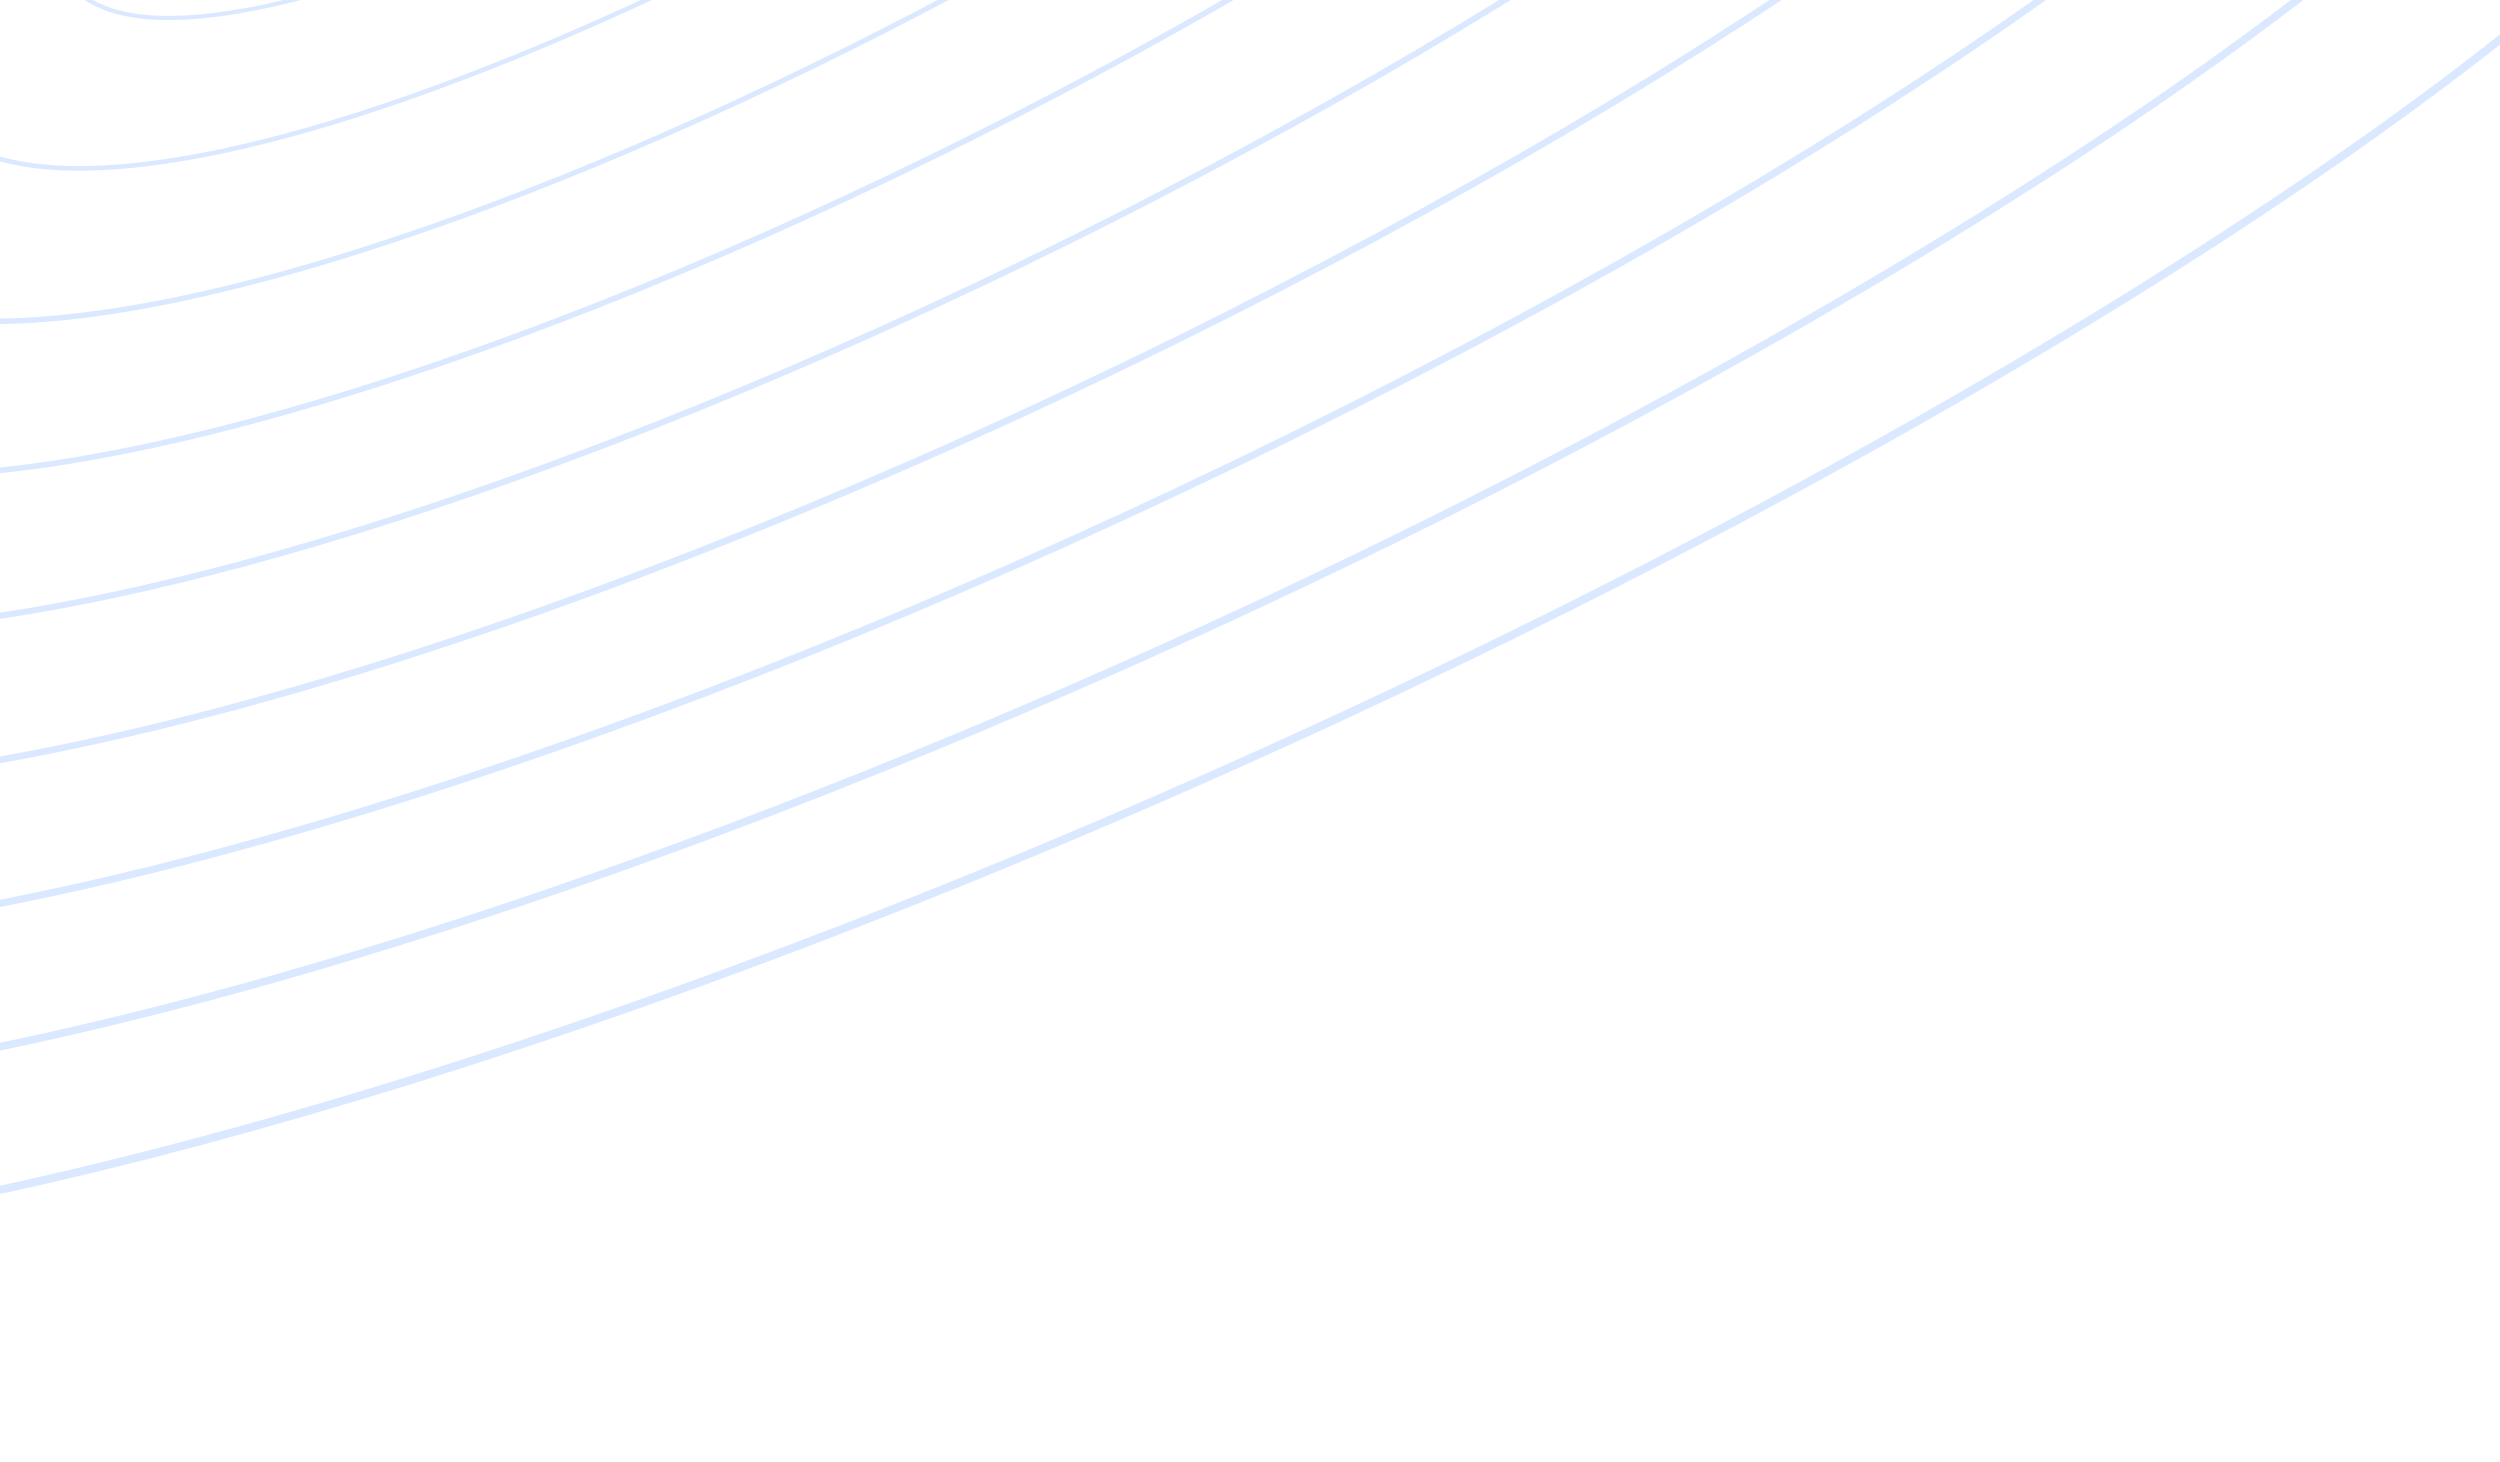 <svg width="390" height="228" viewBox="0 0 390 228" fill="none" xmlns="http://www.w3.org/2000/svg">
<g opacity="0.3">
<path d="M31.693 178.554C20.504 181.552 9.638 184.191 -0.85 186.451C-58.426 198.872 -102.733 199.763 -132.539 189.098C-163.034 178.191 -177.481 155.291 -175.483 121.031C-169.414 17.024 -154.207 -50.505 -144.145 -95.186C-139.616 -115.297 -136.038 -131.185 -134.997 -143.196C-133.267 -163.186 -111.318 -194.99 -77.722 -226.2C-41.565 -259.784 -0.071 -285.374 36.128 -296.405C86.052 -311.62 136.953 -340.613 170.86 -362.258C210.359 -387.471 250.176 -417.759 277.369 -443.279C294.922 -459.755 315.813 -465.752 337.775 -460.625C375.801 -451.745 412.124 -410.732 432.566 -353.594C442.253 -326.513 452.272 -298.506 460.204 -271.016C468.976 -240.622 474.165 -214.142 476.076 -190.068C478.352 -161.322 476.14 -135.154 469.314 -110.076C461.691 -82.075 448.526 -56.032 429.067 -30.456C395.834 13.224 289.397 79.131 170.236 129.817C121.489 150.55 74.25 167.146 31.692 178.549L31.693 178.554ZM307.299 -459.102C296.953 -456.329 287.168 -450.718 278.254 -442.352C251.005 -416.776 211.117 -386.435 171.557 -361.183C137.581 -339.498 86.568 -310.439 36.501 -295.182C0.487 -284.205 -40.827 -258.725 -76.844 -225.266C-110.216 -194.265 -132.008 -162.776 -133.712 -143.088C-134.761 -130.986 -138.348 -115.066 -142.886 -94.908C-152.941 -50.264 -168.13 17.199 -174.195 121.103C-176.157 154.734 -161.993 177.209 -132.093 187.906C-102.519 198.484 -58.452 197.578 -1.115 185.212C49.169 174.367 108.248 154.81 169.734 128.655C288.711 78.049 394.93 12.31 428.042 -31.21C447.399 -56.653 460.491 -82.549 468.072 -110.393C474.86 -135.33 477.061 -161.355 474.793 -189.953C470.543 -243.609 450.618 -299.298 431.353 -353.155C411.058 -409.892 375.085 -450.595 337.473 -459.375C327.088 -461.802 316.948 -461.683 307.3 -459.097L307.299 -459.102Z" fill="#84B5FF"/>
<path d="M33.071 155.984C24.22 158.356 15.601 160.476 7.24 162.334C-45.487 174.049 -86.05 175.155 -113.332 165.62C-140.91 155.98 -154.103 135.553 -152.544 104.904C-148.524 12.305 -135.616 -51.892 -127.077 -94.367C-123.068 -114.308 -119.903 -130.058 -118.915 -142.205C-117.312 -161.84 -97.197 -192.194 -66.418 -221.427C-33.461 -252.73 5.053 -276.883 39.249 -287.699C85.24 -301.956 132.2 -328.364 163.493 -348.003C200.258 -371.077 236.107 -397.685 261.848 -421.015C278.096 -435.734 297.351 -440.924 317.538 -436.025C352.578 -427.522 385.98 -389.784 404.705 -337.527C422.42 -288.244 440.74 -237.281 444.657 -187.013C446.721 -160.536 444.674 -136.413 438.399 -113.266C431.402 -87.447 419.339 -63.422 401.537 -39.82C371.102 0.798 273.43 62.172 164.022 109.432C117.857 129.371 73.134 145.254 33.068 155.989L33.071 155.984ZM288.61 -434.735C279.394 -432.266 270.662 -427.377 262.667 -420.135C236.875 -396.762 200.964 -370.101 164.142 -346.994C132.784 -327.316 85.727 -300.856 39.613 -286.557C5.589 -275.796 -32.752 -251.746 -65.578 -220.566C-96.151 -191.529 -116.122 -161.469 -117.703 -142.116C-118.694 -129.898 -121.869 -114.119 -125.881 -94.142C-134.416 -51.699 -147.309 12.437 -151.325 104.951C-152.853 135.016 -139.932 155.045 -112.915 164.488C-85.853 173.946 -45.512 172.825 6.988 161.162C53.123 150.914 107.262 132.641 163.552 108.327C272.785 61.144 370.251 -0.068 400.574 -40.538C418.29 -64.016 430.281 -87.907 437.239 -113.575C443.478 -136.589 445.513 -160.577 443.458 -186.921C439.552 -237.033 421.26 -287.92 403.57 -337.131C384.976 -389.014 351.901 -426.462 317.246 -434.869C307.396 -437.259 297.763 -437.192 288.609 -434.74L288.61 -434.735Z" fill="#84B5FF"/>
<path d="M34.535 133.437C27.981 135.193 21.576 136.791 15.324 138.228C-32.551 149.241 -69.377 150.558 -94.127 142.152C-118.788 133.779 -130.722 115.819 -129.596 88.773C-127.594 6.983 -117.325 -51.596 -109.826 -94.364C-106.423 -113.774 -103.738 -129.105 -102.823 -141.224C-101.324 -160.8 -83.485 -189.001 -55.104 -216.665C-25.332 -245.685 10.202 -268.403 42.382 -278.999C118.612 -303.108 206.114 -363.827 246.335 -398.755C261.277 -411.718 278.905 -416.103 297.321 -411.432C329.372 -403.307 359.846 -368.837 376.854 -321.475C392.243 -278.914 409.678 -230.672 413.249 -183.969C415.098 -159.76 413.219 -137.681 407.499 -116.468C401.124 -92.829 390.171 -70.825 374.017 -49.194C360.147 -30.352 331.572 -6.901 291.384 18.616C252.783 43.127 205.342 68.138 157.812 89.046C114.26 108.202 72.067 123.38 34.539 133.436L34.535 133.437ZM269.892 -410.382C261.814 -408.218 254.14 -404.047 247.076 -397.917C206.787 -362.926 119.114 -302.096 42.725 -277.935C10.709 -267.391 -24.664 -244.769 -54.316 -215.869C-82.504 -188.394 -100.218 -160.459 -101.698 -141.147C-102.617 -128.975 -105.308 -113.62 -108.717 -94.178C-116.207 -51.443 -126.466 7.09 -128.47 88.805C-129.573 115.309 -117.893 132.897 -93.756 141.094C-69.207 149.432 -32.594 148.101 15.071 137.136C57.056 127.477 106.261 110.495 157.351 88.022C204.833 67.136 252.215 42.154 290.771 17.672C330.837 -7.767 359.306 -31.115 373.097 -49.853C389.171 -71.37 400.062 -93.252 406.395 -116.748C412.082 -137.838 413.953 -159.796 412.113 -183.876C408.555 -230.429 391.143 -278.597 375.778 -321.09C358.893 -368.107 328.717 -402.31 297.024 -410.346C287.687 -412.715 278.556 -412.704 269.888 -410.381L269.892 -410.382Z" fill="#84B5FF"/>
<path d="M36.104 110.919C31.788 112.075 27.554 113.152 23.388 114.15C-19.638 124.457 -52.719 125.993 -74.94 118.715C-96.68 111.594 -107.349 96.096 -106.656 72.652C-106.678 0.917 -98.427 -54.928 -92.401 -95.701C-89.805 -113.273 -87.563 -128.446 -86.738 -140.237C-85.365 -159.467 -69.312 -186.258 -43.801 -211.895C-17.196 -238.629 15.355 -259.919 45.506 -270.297C75.661 -280.061 111.365 -297.074 148.77 -319.502C178.793 -337.503 208.696 -358.277 230.816 -376.495C244.451 -387.709 260.461 -391.287 277.114 -386.834C306.166 -379.07 333.707 -347.872 348.992 -305.411C365.2 -260.889 378.856 -220.787 381.83 -180.914C383.467 -158.973 381.75 -138.933 376.584 -119.654C370.835 -98.2 360.989 -78.211 346.484 -58.552C333.932 -41.135 308.137 -19.519 271.885 3.958C237.204 26.417 194.479 49.408 151.576 68.698C110.668 87.088 71.044 101.57 36.099 110.933L36.104 110.919ZM251.137 -386.05C244.205 -384.193 237.605 -380.732 231.484 -375.698C209.327 -357.448 179.376 -336.64 149.311 -318.614C111.837 -296.146 76.058 -279.094 45.836 -269.313C15.845 -258.987 -16.558 -237.793 -43.05 -211.168C-68.389 -185.705 -84.33 -159.16 -85.684 -140.172C-86.511 -128.341 -88.757 -113.149 -91.357 -95.559C-97.378 -54.818 -105.623 0.982 -105.599 72.659C-106.278 95.607 -95.851 110.766 -74.601 117.723C-52.564 124.94 -19.677 123.395 23.152 113.136C60.993 104.065 105.256 88.371 151.153 67.734C194.008 48.466 236.683 25.505 271.319 3.073C307.461 -20.331 333.156 -41.855 345.636 -59.173C360.067 -78.729 369.855 -98.601 375.572 -119.927C380.706 -139.093 382.413 -159.02 380.786 -180.84C377.821 -220.58 364.188 -260.609 348.008 -305.064C332.833 -347.211 305.563 -378.162 276.838 -385.837C268.001 -388.199 259.342 -388.253 251.144 -386.056L251.137 -386.05Z" fill="#84B5FF"/>
<path d="M37.811 88.451C35.664 89.026 33.541 89.577 31.435 90.107C-6.74 99.711 -36.081 101.463 -55.776 95.311C-74.591 89.433 -83.994 76.387 -83.716 56.526C-85.863 -6.093 -79.474 -59.949 -74.809 -99.272C-72.959 -114.863 -71.36 -128.33 -70.657 -139.248C-69.388 -158.434 -55.478 -183.173 -32.499 -207.125C-9.035 -231.58 20.531 -251.433 48.627 -261.59C104.702 -280.259 174.328 -322.702 215.294 -354.234C227.636 -363.712 242.033 -366.48 256.929 -362.238C282.967 -354.823 307.57 -326.898 321.133 -289.356C335.058 -251.424 347.773 -214.353 350.413 -177.871C351.837 -158.203 350.285 -140.204 345.674 -122.858C340.551 -103.585 331.81 -85.62 318.958 -67.929C307.726 -51.938 284.704 -32.147 252.39 -10.705C221.628 9.705 183.611 30.679 145.342 48.354C107.119 66.003 70.107 79.797 37.812 88.455L37.811 88.451ZM232.33 -361.744C226.565 -360.199 221.047 -357.437 215.893 -353.48C174.863 -321.9 105.119 -279.386 48.949 -260.687C21.003 -250.584 -8.427 -230.82 -31.788 -206.467C-54.614 -182.675 -68.423 -158.156 -69.677 -139.195C-70.382 -128.253 -71.983 -114.773 -73.833 -99.169C-78.498 -59.877 -84.88 -6.062 -82.736 56.51C-83.006 75.92 -73.834 88.654 -55.471 94.39C-35.951 100.487 -6.789 98.731 31.207 89.17C64.9 80.683 104.232 66.275 144.937 47.473C183.158 29.82 221.13 8.876 251.853 -11.511C284.07 -32.887 306.999 -52.588 318.168 -68.487C330.957 -86.081 339.645 -103.944 344.737 -123.099C349.323 -140.342 350.862 -158.237 349.449 -177.798C346.819 -214.159 334.123 -251.16 320.224 -289.025C306.765 -326.283 282.414 -353.98 256.666 -361.31C248.3 -363.693 240.094 -363.815 232.336 -361.736L232.33 -361.744Z" fill="#84B5FF"/>
<path d="M39.708 66.042L39.471 66.106C6.148 75.013 -19.454 76.98 -36.621 71.957C-52.516 67.31 -60.64 56.691 -60.768 40.399C-65.327 -14.177 -60.583 -67.526 -57.118 -106.478C-56.034 -118.677 -55.095 -129.211 -54.561 -138.269C-53.416 -157.135 -41.247 -180.498 -21.185 -202.363C-0.833 -224.542 25.756 -242.964 51.762 -252.895C75.925 -261.216 103.604 -274.039 134.05 -291.007C156.951 -303.772 180.909 -318.706 199.786 -331.985C210.842 -339.734 223.636 -341.69 236.799 -337.638C259.814 -330.556 281.456 -305.905 293.281 -273.304C305.038 -241.621 316.703 -207.918 319.004 -174.827C320.212 -157.427 318.828 -141.477 314.77 -126.055C310.272 -108.967 302.638 -93.017 291.434 -77.302C271.779 -48.421 210.552 -6.08 139.091 28.049C103.621 44.992 69.262 58.123 39.708 66.042ZM213.437 -337.476C208.856 -336.248 204.449 -334.171 200.297 -331.26C181.397 -317.967 157.405 -303.01 134.48 -290.234C103.991 -273.242 76.259 -260.4 52.06 -252.065C26.196 -242.185 -0.266 -223.854 -20.527 -201.769C-40.455 -180.051 -52.535 -156.888 -53.672 -138.221C-54.207 -129.154 -55.144 -118.613 -56.232 -106.408C-59.695 -67.486 -64.434 -14.183 -59.878 40.349C-59.75 56.242 -51.84 66.575 -36.365 71.102C-19.358 76.075 6.079 74.108 39.24 65.245L39.477 65.181C68.978 57.276 103.279 44.164 138.701 27.244C210.032 -6.824 271.109 -49.042 290.692 -77.811C301.838 -93.445 309.427 -109.299 313.899 -126.283C317.93 -141.606 319.307 -157.466 318.108 -174.767C315.816 -207.742 304.169 -241.375 292.436 -273.003C280.701 -305.351 259.278 -329.797 236.526 -336.796C228.593 -339.238 220.791 -339.451 213.444 -337.482L213.437 -337.476Z" fill="#84B5FF"/>
<path d="M41.737 43.779C16.053 50.66 -3.855 52.316 -17.494 48.695C-30.463 45.251 -37.303 37.048 -37.829 24.305C-45.502 -23.252 -42.055 -78.869 -39.539 -119.484C-39.146 -125.858 -38.773 -131.874 -38.481 -137.281C-37.437 -156.128 -27.28 -177.546 -9.882 -197.593C7.663 -217.803 30.662 -234.353 54.881 -244.192C71.818 -250.278 118.297 -268.829 184.268 -309.725C194.052 -315.757 205.271 -316.9 216.714 -313.016C236.673 -306.244 255.335 -284.874 265.417 -257.248C275.118 -231.459 285.631 -201.461 287.583 -171.78C289.65 -140.411 281.902 -112.575 263.901 -86.673C255.294 -73.509 237.816 -57.353 213.37 -39.953C190.086 -23.384 162.234 -6.87 132.824 7.802C102.451 22.952 72.942 34.842 47.483 42.182C45.537 42.743 43.618 43.275 41.733 43.78L41.737 43.779ZM194.429 -313.269C191.065 -312.368 187.807 -310.954 184.701 -309.041C174.146 -302.498 152.623 -289.508 127.064 -276.044C100.232 -261.905 76.048 -250.936 55.176 -243.44C31.09 -233.654 8.202 -217.187 -9.257 -197.07C-26.536 -177.16 -36.623 -155.916 -37.657 -137.246C-37.949 -131.84 -38.321 -125.819 -38.713 -119.441C-41.229 -78.857 -44.672 -23.28 -37.008 24.194L-37.005 24.242C-36.505 36.605 -29.867 44.568 -17.273 47.91C-2.982 51.704 19.336 49.456 47.265 41.401C72.678 34.073 102.136 22.205 132.465 7.076C161.835 -7.576 189.653 -24.068 212.904 -40.611C237.269 -57.949 254.669 -74.032 263.23 -87.118C281.129 -112.869 288.827 -140.542 286.777 -171.718C284.831 -201.29 274.34 -231.224 264.658 -256.957C254.656 -284.367 236.187 -305.547 216.454 -312.243C208.893 -314.811 201.43 -315.136 194.44 -313.263L194.429 -313.269Z" fill="#84B5FF"/>
<path d="M44.611 21.561C26.374 26.448 11.648 27.839 1.618 25.577C-8.454 23.304 -14.005 17.459 -14.883 8.2C-27.362 -33.005 -23.88 -105.384 -22.397 -136.298C-20.473 -174.921 12.59 -215.712 58.006 -235.49C94.606 -249.359 136.373 -270.828 161.328 -283.651C163.977 -285.012 166.466 -286.29 168.763 -287.468C177.3 -291.808 186.98 -292.112 196.743 -288.354C213.604 -281.864 229.241 -263.793 237.558 -241.19C246.328 -218.312 254.65 -193.7 256.168 -168.73C257.788 -142.085 251.316 -118.31 236.375 -96.041C222.022 -72.92 178.919 -40.077 126.563 -12.377C101.388 0.941 76.815 11.569 55.501 18.362C51.748 19.556 48.114 20.627 44.608 21.566L44.611 21.561ZM175.221 -289.167C173.123 -288.605 171.081 -287.821 169.098 -286.815C166.8 -285.641 164.315 -284.364 161.667 -282.999C136.701 -270.169 94.912 -248.685 58.286 -234.809C13.134 -215.145 -19.743 -174.62 -21.653 -136.264C-23.14 -105.38 -26.618 -33.054 -14.16 8.023L-14.142 8.093C-13.31 17.027 -7.953 22.669 1.788 24.864C13.618 27.532 32.118 25.04 55.283 17.664C76.557 10.887 101.09 0.278 126.221 -13.019C178.464 -40.662 221.457 -73.401 235.754 -96.429C268.934 -145.876 254.497 -194.921 236.869 -240.921C228.618 -263.341 213.141 -281.248 196.475 -287.662C189.183 -290.469 181.951 -290.962 175.227 -289.16L175.221 -289.167Z" fill="#84B5FF"/>
<path d="M47.94 -0.273C36.792 2.714 27.503 3.797 20.772 2.734C13.525 1.586 9.252 -1.986 8.072 -7.882C1.453 -18.232 -3.047 -37.7 -5.309 -65.746C-6.956 -86.181 -7.322 -111.535 -6.308 -135.311C-4.624 -173.466 20.588 -207.661 61.135 -226.785C75.57 -232.653 90.514 -239.062 104.968 -245.26C123.662 -253.276 141.318 -260.842 153.262 -265.212C163.326 -268.849 174.819 -266.443 185.622 -258.44C195.863 -250.854 204.635 -238.715 209.703 -225.136C221.875 -194.211 224.14 -177.12 224.756 -165.684C225.935 -143.775 220.73 -124.058 208.85 -105.415C197.082 -85.06 163.184 -57.101 120.384 -32.463C93.045 -16.724 67.602 -5.537 47.941 -0.269L47.94 -0.273ZM155.673 -265.282C154.938 -265.085 154.212 -264.855 153.489 -264.596C141.561 -260.235 123.917 -252.672 105.232 -244.658C90.774 -238.459 75.824 -232.053 61.402 -226.188C21.1 -207.178 -3.973 -173.197 -5.644 -135.292C-6.655 -111.538 -6.293 -86.213 -4.648 -65.805C-2.393 -37.818 2.09 -18.429 8.668 -8.186L8.7 -8.133L8.715 -8.076C9.815 -2.441 13.905 0.978 20.879 2.086C39.336 5.013 77.337 -8.444 120.049 -33.032C162.753 -57.614 196.56 -85.478 208.28 -105.75C220.091 -124.282 225.259 -143.87 224.09 -165.642C222.925 -187.318 215.457 -208.694 209.078 -224.894C204.056 -238.367 195.362 -250.399 185.221 -257.91C175.38 -265.199 164.978 -267.771 155.674 -265.278L155.673 -265.282Z" fill="#84B5FF"/>
</g>
</svg>

